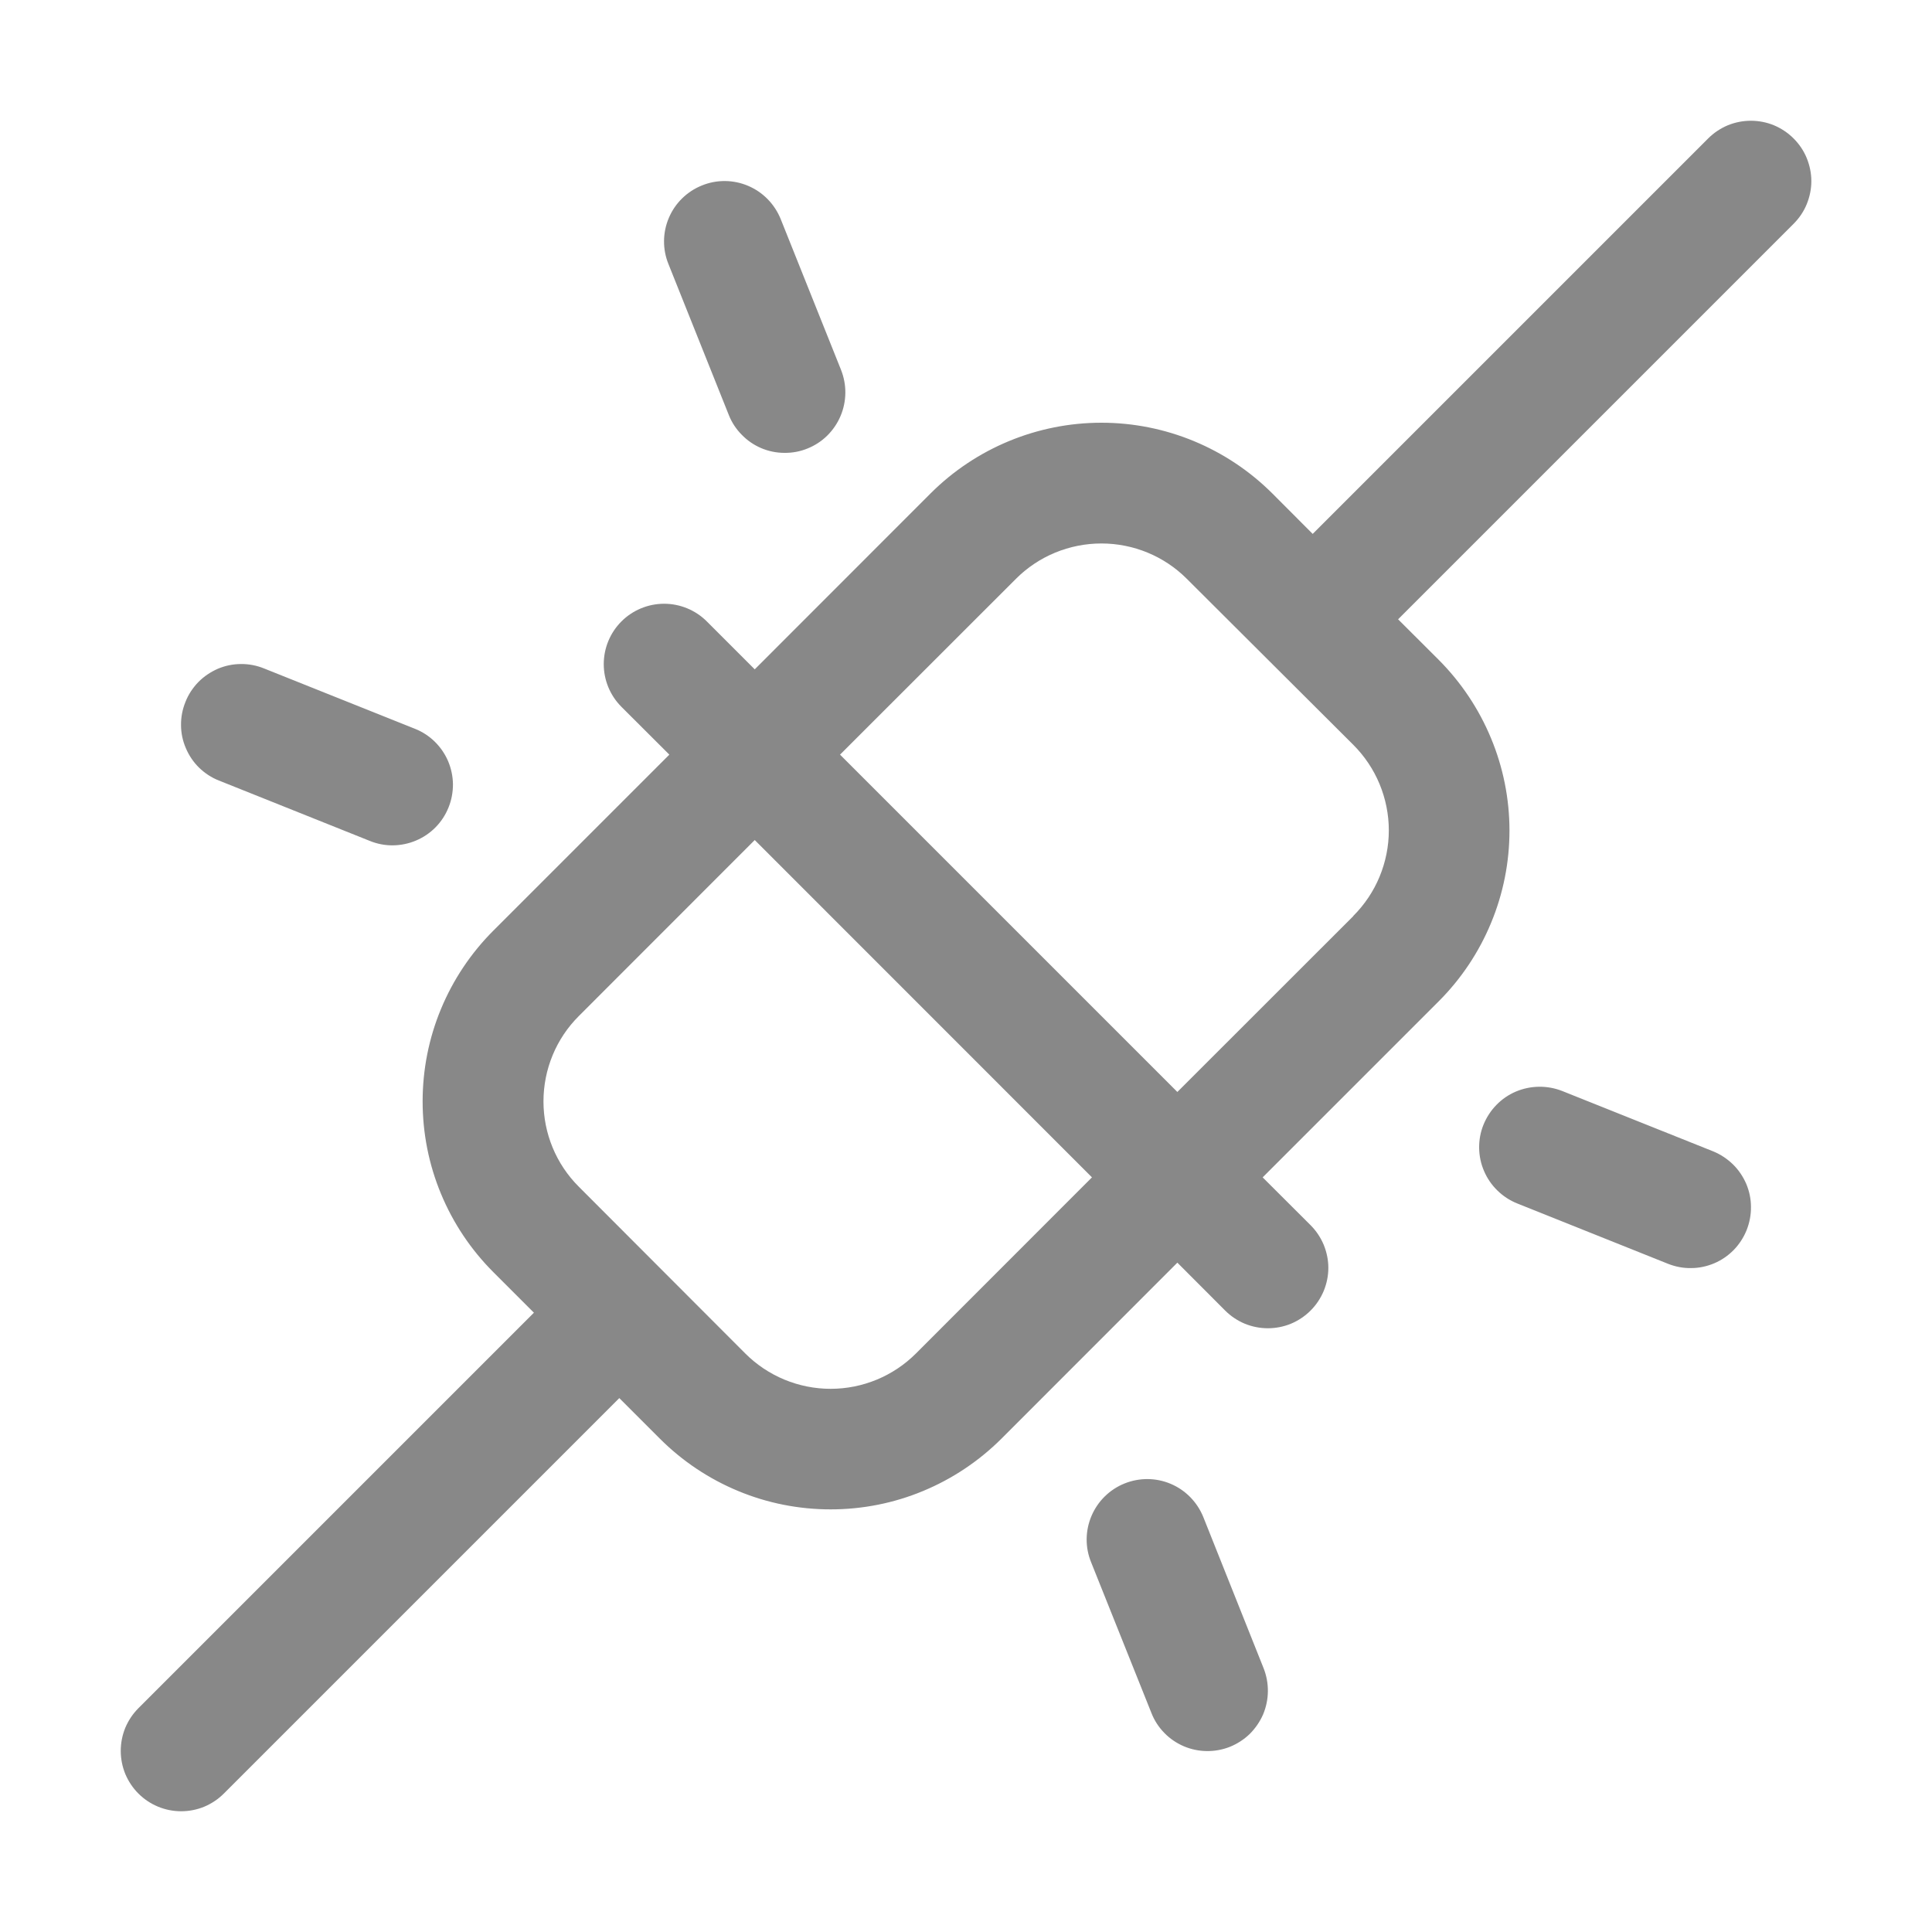 <svg width="20" height="20" viewBox="0 0 20 20" fill="none" xmlns="http://www.w3.org/2000/svg">
<path d="M18.567 1.433C18.509 1.375 18.44 1.329 18.364 1.297C18.289 1.266 18.207 1.25 18.125 1.25C18.043 1.25 17.962 1.266 17.886 1.297C17.81 1.329 17.741 1.375 17.683 1.433L13.589 5.527L13.17 5.107C12.7 4.639 12.065 4.376 11.402 4.376C10.739 4.376 10.103 4.639 9.634 5.107L7.813 6.929L7.317 6.433C7.2 6.316 7.041 6.25 6.875 6.25C6.709 6.25 6.55 6.316 6.433 6.433C6.316 6.55 6.25 6.709 6.25 6.875C6.25 7.041 6.316 7.2 6.433 7.317L6.929 7.812L5.107 9.634C4.875 9.866 4.691 10.141 4.565 10.445C4.439 10.748 4.375 11.073 4.375 11.402C4.375 11.73 4.439 12.055 4.565 12.358C4.691 12.662 4.875 12.937 5.107 13.169L5.527 13.589L1.433 17.683C1.375 17.741 1.329 17.81 1.297 17.886C1.266 17.962 1.25 18.043 1.25 18.125C1.25 18.207 1.266 18.288 1.297 18.364C1.329 18.44 1.375 18.509 1.433 18.567C1.55 18.684 1.709 18.75 1.875 18.75C1.957 18.75 2.039 18.734 2.114 18.703C2.19 18.671 2.259 18.625 2.317 18.567L6.411 14.473L6.831 14.893C7.063 15.125 7.338 15.309 7.642 15.435C7.945 15.561 8.27 15.625 8.599 15.625C8.927 15.625 9.252 15.561 9.555 15.435C9.859 15.309 10.134 15.125 10.367 14.893L12.188 13.071L12.683 13.567C12.741 13.625 12.81 13.671 12.886 13.703C12.962 13.734 13.043 13.75 13.125 13.75C13.207 13.75 13.289 13.734 13.364 13.703C13.44 13.671 13.509 13.625 13.567 13.567C13.625 13.509 13.671 13.44 13.703 13.364C13.734 13.288 13.751 13.207 13.751 13.125C13.751 13.043 13.734 12.962 13.703 12.886C13.671 12.81 13.625 12.741 13.567 12.683L13.071 12.188L14.893 10.366C15.125 10.134 15.309 9.859 15.435 9.555C15.561 9.252 15.626 8.927 15.626 8.598C15.626 8.27 15.561 7.945 15.435 7.642C15.309 7.338 15.125 7.063 14.893 6.83L14.473 6.411L18.567 2.317C18.625 2.259 18.672 2.19 18.703 2.114C18.734 2.038 18.751 1.957 18.751 1.875C18.751 1.793 18.734 1.712 18.703 1.636C18.672 1.56 18.625 1.491 18.567 1.433ZM9.482 14.011C9.248 14.245 8.93 14.377 8.599 14.377C8.267 14.377 7.949 14.245 7.715 14.011L5.992 12.285C5.757 12.051 5.626 11.733 5.626 11.402C5.626 11.07 5.757 10.752 5.992 10.518L7.813 8.696L11.304 12.188L9.482 14.011ZM14.009 9.484L12.188 11.304L8.696 7.812L10.518 5.991C10.752 5.757 11.07 5.626 11.402 5.626C11.733 5.626 12.051 5.757 12.285 5.991L14.009 7.71C14.125 7.826 14.218 7.964 14.281 8.116C14.344 8.268 14.377 8.431 14.377 8.596C14.377 8.761 14.344 8.924 14.281 9.076C14.218 9.228 14.125 9.366 14.009 9.482V9.484ZM6.92 2.734C6.857 2.58 6.859 2.408 6.924 2.255C6.989 2.102 7.112 1.982 7.266 1.92C7.42 1.857 7.592 1.859 7.745 1.924C7.898 1.989 8.018 2.112 8.081 2.266L8.706 3.828C8.736 3.904 8.752 3.986 8.751 4.068C8.75 4.15 8.733 4.232 8.701 4.307C8.669 4.383 8.622 4.451 8.564 4.509C8.505 4.567 8.436 4.612 8.359 4.643C8.283 4.674 8.202 4.689 8.12 4.688C8.037 4.688 7.956 4.671 7.88 4.639C7.805 4.607 7.736 4.56 7.679 4.501C7.621 4.443 7.575 4.373 7.545 4.297L6.92 2.734ZM1.92 7.266C1.95 7.189 1.996 7.12 2.053 7.061C2.111 7.002 2.18 6.956 2.255 6.923C2.331 6.891 2.412 6.874 2.494 6.874C2.577 6.873 2.658 6.889 2.734 6.92L4.297 7.545C4.373 7.575 4.443 7.621 4.501 7.678C4.56 7.736 4.607 7.805 4.639 7.88C4.671 7.956 4.688 8.037 4.689 8.119C4.689 8.202 4.674 8.283 4.643 8.359C4.612 8.436 4.567 8.505 4.509 8.564C4.452 8.622 4.383 8.669 4.307 8.701C4.232 8.733 4.15 8.75 4.068 8.751C3.986 8.752 3.904 8.736 3.828 8.705L2.266 8.08C2.189 8.05 2.12 8.004 2.061 7.947C2.002 7.889 1.956 7.821 1.924 7.745C1.891 7.669 1.874 7.588 1.874 7.506C1.873 7.423 1.889 7.342 1.92 7.266ZM18.081 12.734C18.05 12.811 18.005 12.88 17.948 12.939C17.89 12.998 17.822 13.045 17.747 13.077C17.671 13.109 17.59 13.127 17.508 13.127C17.426 13.129 17.344 13.113 17.268 13.083L15.706 12.458C15.629 12.427 15.56 12.382 15.501 12.324C15.442 12.267 15.395 12.198 15.363 12.123C15.33 12.047 15.313 11.966 15.312 11.883C15.311 11.801 15.326 11.719 15.357 11.643C15.388 11.567 15.433 11.497 15.491 11.438C15.548 11.379 15.617 11.332 15.692 11.3C15.768 11.268 15.849 11.251 15.932 11.25C16.014 11.249 16.096 11.264 16.172 11.294L17.735 11.919C17.811 11.95 17.88 11.996 17.939 12.053C17.998 12.111 18.044 12.179 18.077 12.255C18.109 12.331 18.126 12.412 18.126 12.494C18.127 12.577 18.111 12.658 18.081 12.734ZM13.081 17.27C13.111 17.346 13.126 17.428 13.125 17.51C13.124 17.592 13.107 17.673 13.075 17.749C13.042 17.824 12.995 17.892 12.937 17.95C12.878 18.007 12.808 18.052 12.732 18.083C12.656 18.113 12.574 18.128 12.492 18.127C12.41 18.126 12.329 18.109 12.254 18.077C12.178 18.044 12.11 17.998 12.053 17.939C11.995 17.88 11.95 17.811 11.92 17.734L11.295 16.172C11.232 16.018 11.234 15.846 11.299 15.693C11.364 15.54 11.487 15.419 11.641 15.357C11.795 15.295 11.967 15.296 12.12 15.361C12.273 15.426 12.393 15.549 12.456 15.703L13.081 17.27Z" fill="#888888"/>
</svg>
